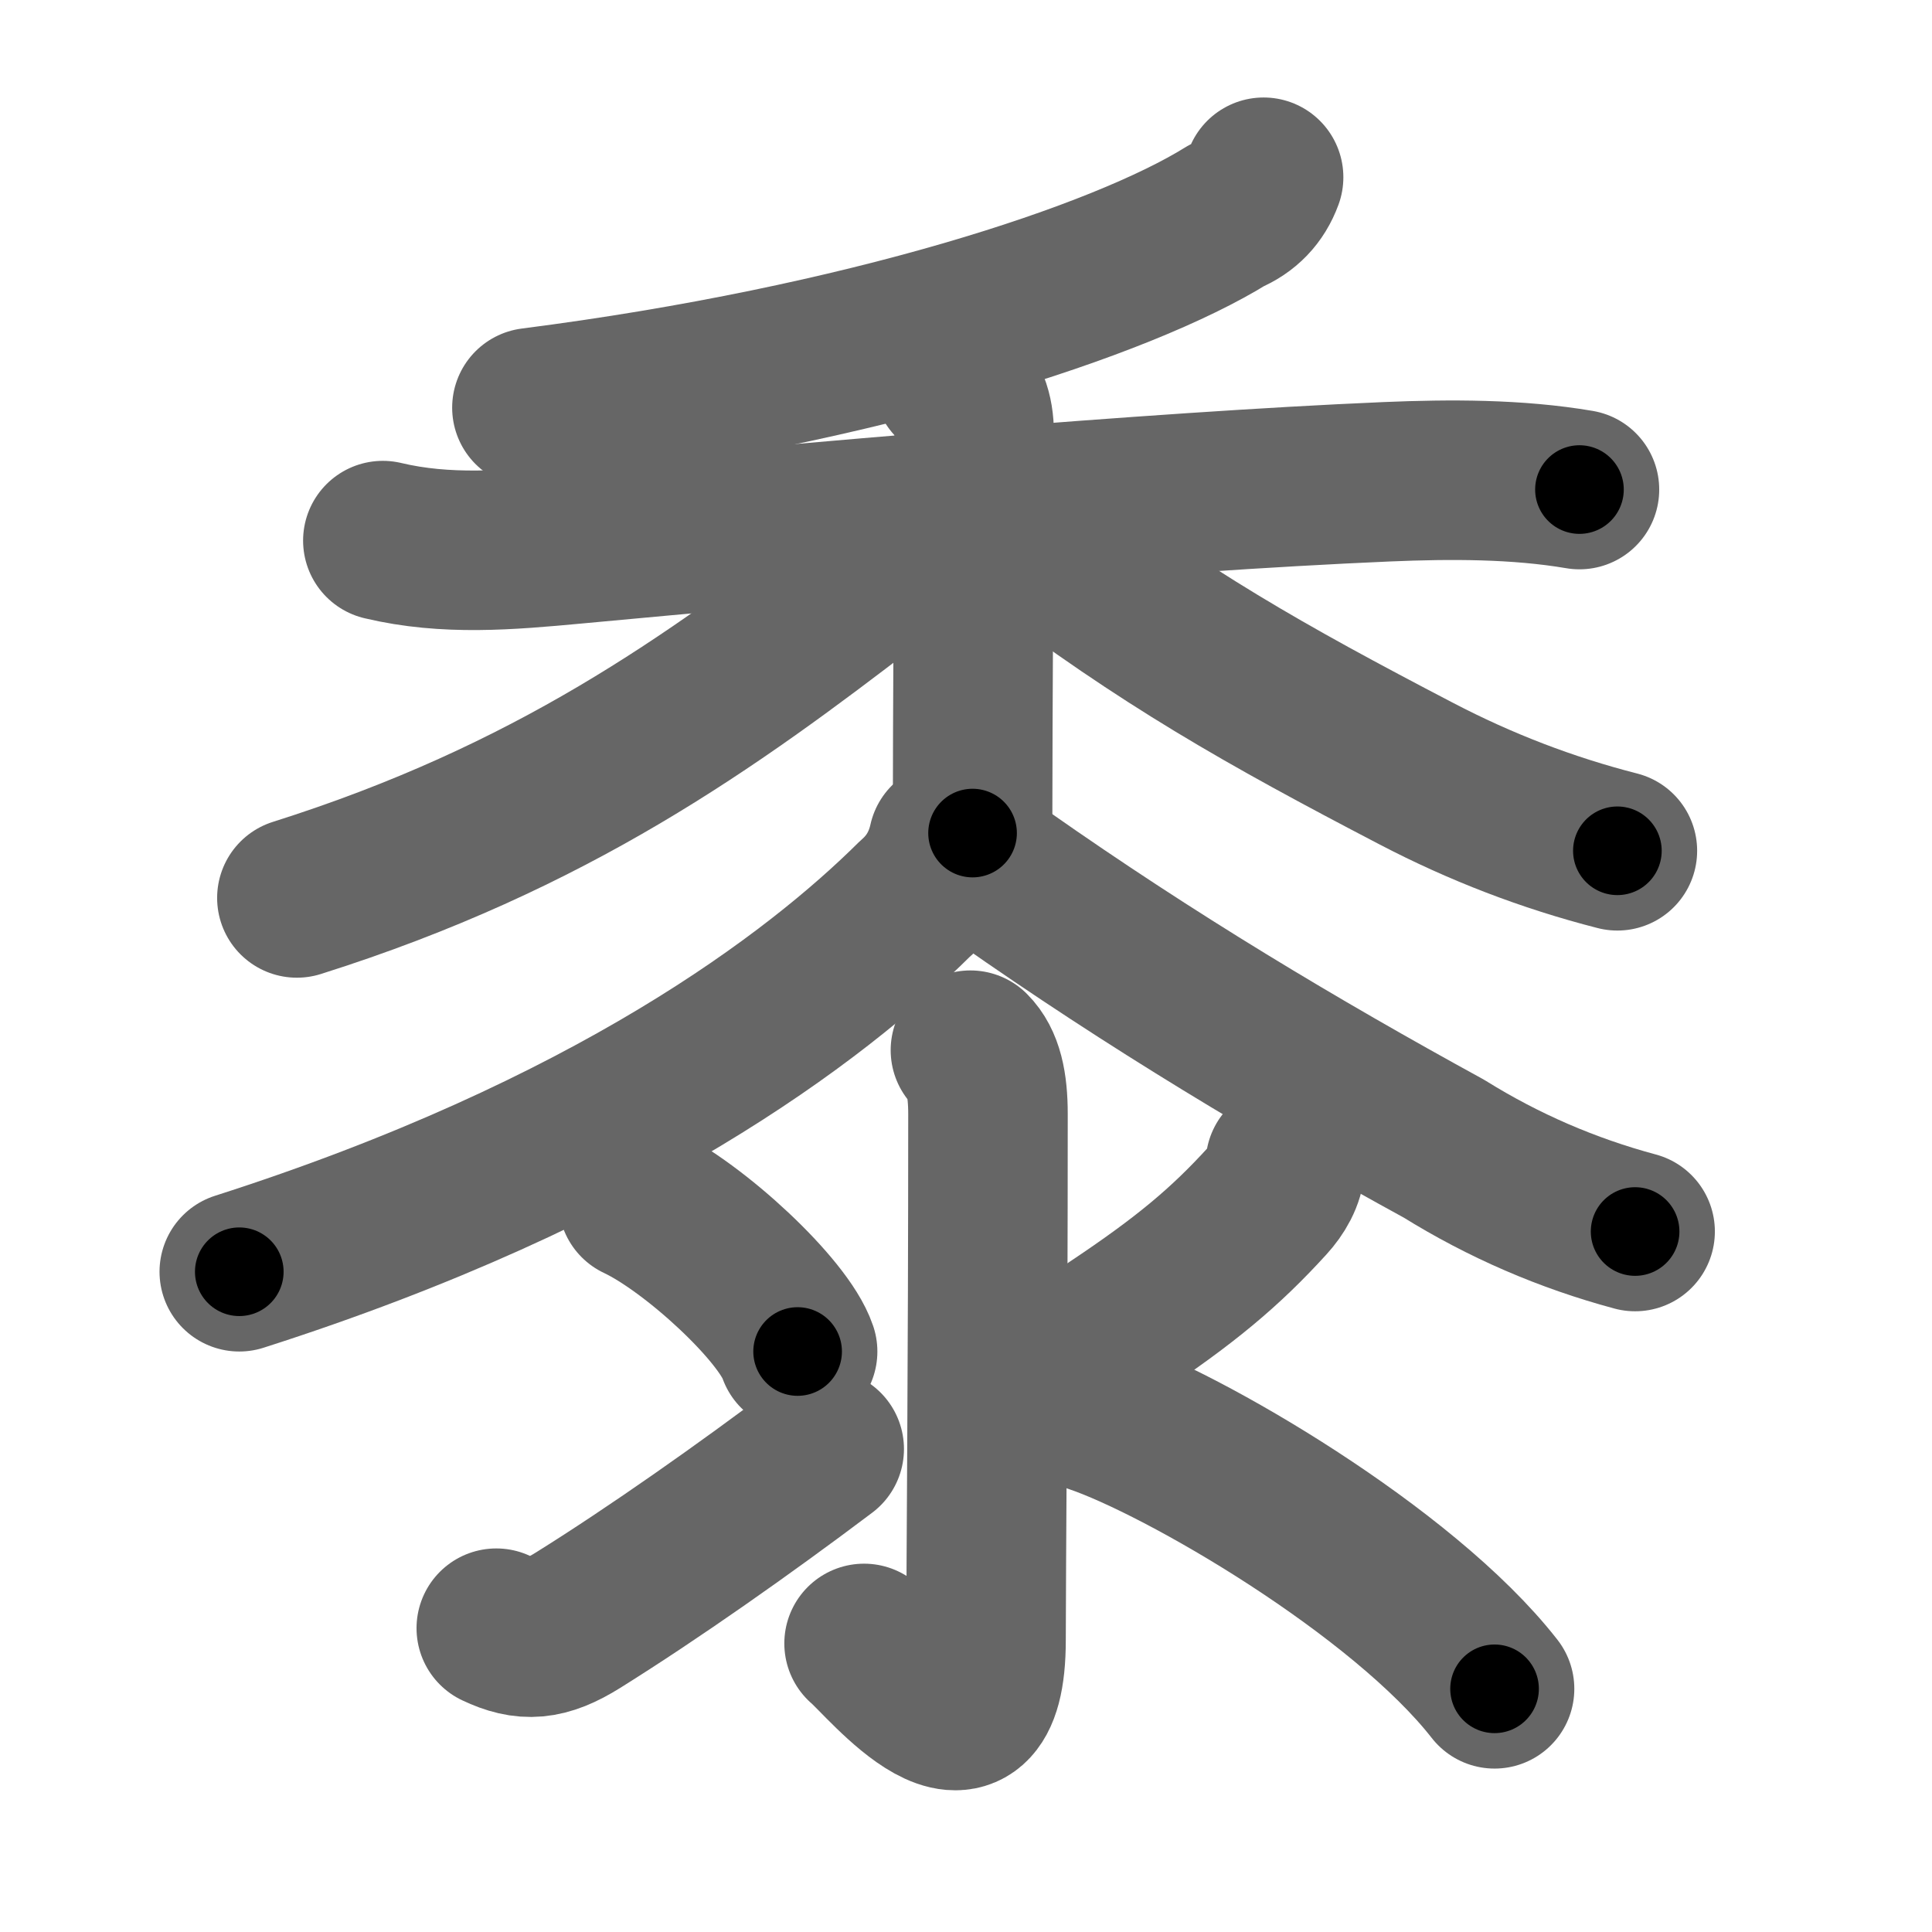 <svg xmlns="http://www.w3.org/2000/svg" width="109" height="109" viewBox="0 0 109 109" id="9ecd"><g fill="none" stroke="#666" stroke-width="9" stroke-linecap="round" stroke-linejoin="round"><g><g><g><g><path d="M71.29,10c-0.37,1.01-1.06,1.73-2.07,2.15C63.3,15.83,48.88,20.58,30.01,23" /></g><g><path d="M21.6,30.5c3.57,0.85,7.1,0.54,10.77,0.2c12.88-1.2,32.51-2.95,45.88-3.52c3.58-0.15,7.33-0.16,10.86,0.44" /><path d="M53.77,21.5c0.86,0.86,1.19,1.75,1.19,2.97c0,2.41-0.09,16.16-0.09,22.53" /><path d="M52.15,29.09c-0.4,1.28-1.86,2.72-3.2,3.75c-8.82,6.78-17.82,13.28-32.2,17.82" /><path d="M58.12,30.25c7.62,5.75,13.12,8.88,21.79,13.4c3.62,1.89,7.39,3.34,11.34,4.35" /></g></g><path d="M53.5,47.5c-0.29,1.31-0.93,2.39-1.9,3.23c-5.58,5.54-17.11,14.31-38.1,21.02" /><path d="M56.62,49.5C65,55.38,73.16,60.26,81.47,64.81c3.36,2.09,6.95,3.64,10.78,4.67" /></g><g><path d="M54.75,59.25c0.73,0.73,0.99,1.92,0.99,3.61c0,14.34-0.11,25.75-0.11,29.66c0,8.32-5.7,1.19-6.88,0.2" /><path d="M36,67.75c3.18,1.5,8.21,6.17,9,8.5" /><path d="M28,91.86c1.62,0.77,2.77,0.7,4.61-0.45c4.26-2.66,9.38-6.26,13.89-9.66" /><path d="M72.52,65.64c-0.04,0.79-0.49,1.53-1,2.09c-2.4,2.64-4.65,4.52-8.72,7.23" /><path d="M61.75,79.75c4.96,1.67,17.38,8.88,22.57,15.53" /></g></g></g><g fill="none" stroke="#000" stroke-width="5" stroke-linecap="round" stroke-linejoin="round"><path d="M71.29,10c-0.37,1.01-1.06,1.73-2.07,2.15C63.3,15.83,48.88,20.58,30.01,23" stroke-dasharray="43.986" stroke-dashoffset="43.986"><animate attributeName="stroke-dashoffset" values="43.986;43.986;0" dur="0.44s" fill="freeze" begin="0s;9ecd.click" /></path><path d="M21.6,30.5c3.57,0.85,7.1,0.54,10.77,0.2c12.88-1.2,32.51-2.95,45.88-3.52c3.58-0.15,7.33-0.16,10.86,0.44" stroke-dasharray="67.733" stroke-dashoffset="67.733"><animate attributeName="stroke-dashoffset" values="67.733" fill="freeze" begin="9ecd.click" /><animate attributeName="stroke-dashoffset" values="67.733;67.733;0" keyTimes="0;0.464;1" dur="0.949s" fill="freeze" begin="0s;9ecd.click" /></path><path d="M53.77,21.5c0.86,0.86,1.19,1.75,1.19,2.97c0,2.41-0.09,16.16-0.09,22.53" stroke-dasharray="25.828" stroke-dashoffset="25.828"><animate attributeName="stroke-dashoffset" values="25.828" fill="freeze" begin="9ecd.click" /><animate attributeName="stroke-dashoffset" values="25.828;25.828;0" keyTimes="0;0.786;1" dur="1.207s" fill="freeze" begin="0s;9ecd.click" /></path><path d="M52.15,29.09c-0.4,1.28-1.86,2.72-3.2,3.75c-8.82,6.78-17.82,13.28-32.2,17.82" stroke-dasharray="42.019" stroke-dashoffset="42.019"><animate attributeName="stroke-dashoffset" values="42.019" fill="freeze" begin="9ecd.click" /><animate attributeName="stroke-dashoffset" values="42.019;42.019;0" keyTimes="0;0.742;1" dur="1.627s" fill="freeze" begin="0s;9ecd.click" /></path><path d="M58.12,30.25c7.62,5.75,13.12,8.88,21.79,13.4c3.62,1.89,7.39,3.34,11.34,4.35" stroke-dasharray="37.791" stroke-dashoffset="37.791"><animate attributeName="stroke-dashoffset" values="37.791" fill="freeze" begin="9ecd.click" /><animate attributeName="stroke-dashoffset" values="37.791;37.791;0" keyTimes="0;0.811;1" dur="2.005s" fill="freeze" begin="0s;9ecd.click" /></path><path d="M53.5,47.5c-0.29,1.31-0.93,2.39-1.9,3.23c-5.58,5.54-17.11,14.31-38.1,21.02" stroke-dasharray="47.71" stroke-dashoffset="47.71"><animate attributeName="stroke-dashoffset" values="47.71" fill="freeze" begin="9ecd.click" /><animate attributeName="stroke-dashoffset" values="47.71;47.71;0" keyTimes="0;0.808;1" dur="2.482s" fill="freeze" begin="0s;9ecd.click" /></path><path d="M56.62,49.5C65,55.38,73.16,60.26,81.47,64.81c3.36,2.09,6.95,3.64,10.78,4.67" stroke-dasharray="40.995" stroke-dashoffset="40.995"><animate attributeName="stroke-dashoffset" values="40.995" fill="freeze" begin="9ecd.click" /><animate attributeName="stroke-dashoffset" values="40.995;40.995;0" keyTimes="0;0.858;1" dur="2.892s" fill="freeze" begin="0s;9ecd.click" /></path><path d="M54.75,59.25c0.73,0.73,0.99,1.92,0.99,3.61c0,14.34-0.11,25.75-0.11,29.66c0,8.32-5.7,1.19-6.88,0.2" stroke-dasharray="44.793" stroke-dashoffset="44.793"><animate attributeName="stroke-dashoffset" values="44.793" fill="freeze" begin="9ecd.click" /><animate attributeName="stroke-dashoffset" values="44.793;44.793;0" keyTimes="0;0.866;1" dur="3.34s" fill="freeze" begin="0s;9ecd.click" /></path><path d="M36,67.75c3.18,1.5,8.21,6.17,9,8.5" stroke-dasharray="12.561" stroke-dashoffset="12.561"><animate attributeName="stroke-dashoffset" values="12.561" fill="freeze" begin="9ecd.click" /><animate attributeName="stroke-dashoffset" values="12.561;12.561;0" keyTimes="0;0.964;1" dur="3.466s" fill="freeze" begin="0s;9ecd.click" /></path><path d="M28,91.86c1.62,0.77,2.77,0.7,4.61-0.45c4.26-2.66,9.38-6.26,13.89-9.66" stroke-dasharray="21.822" stroke-dashoffset="21.822"><animate attributeName="stroke-dashoffset" values="21.822" fill="freeze" begin="9ecd.click" /><animate attributeName="stroke-dashoffset" values="21.822;21.822;0" keyTimes="0;0.941;1" dur="3.684s" fill="freeze" begin="0s;9ecd.click" /></path><path d="M72.52,65.64c-0.04,0.79-0.49,1.53-1,2.09c-2.4,2.64-4.65,4.52-8.72,7.23" stroke-dasharray="13.724" stroke-dashoffset="13.724"><animate attributeName="stroke-dashoffset" values="13.724" fill="freeze" begin="9ecd.click" /><animate attributeName="stroke-dashoffset" values="13.724;13.724;0" keyTimes="0;0.964;1" dur="3.821s" fill="freeze" begin="0s;9ecd.click" /></path><path d="M61.75,79.75c4.96,1.67,17.38,8.88,22.57,15.53" stroke-dasharray="27.647" stroke-dashoffset="27.647"><animate attributeName="stroke-dashoffset" values="27.647" fill="freeze" begin="9ecd.click" /><animate attributeName="stroke-dashoffset" values="27.647;27.647;0" keyTimes="0;0.933;1" dur="4.097s" fill="freeze" begin="0s;9ecd.click" /></path></g></svg>